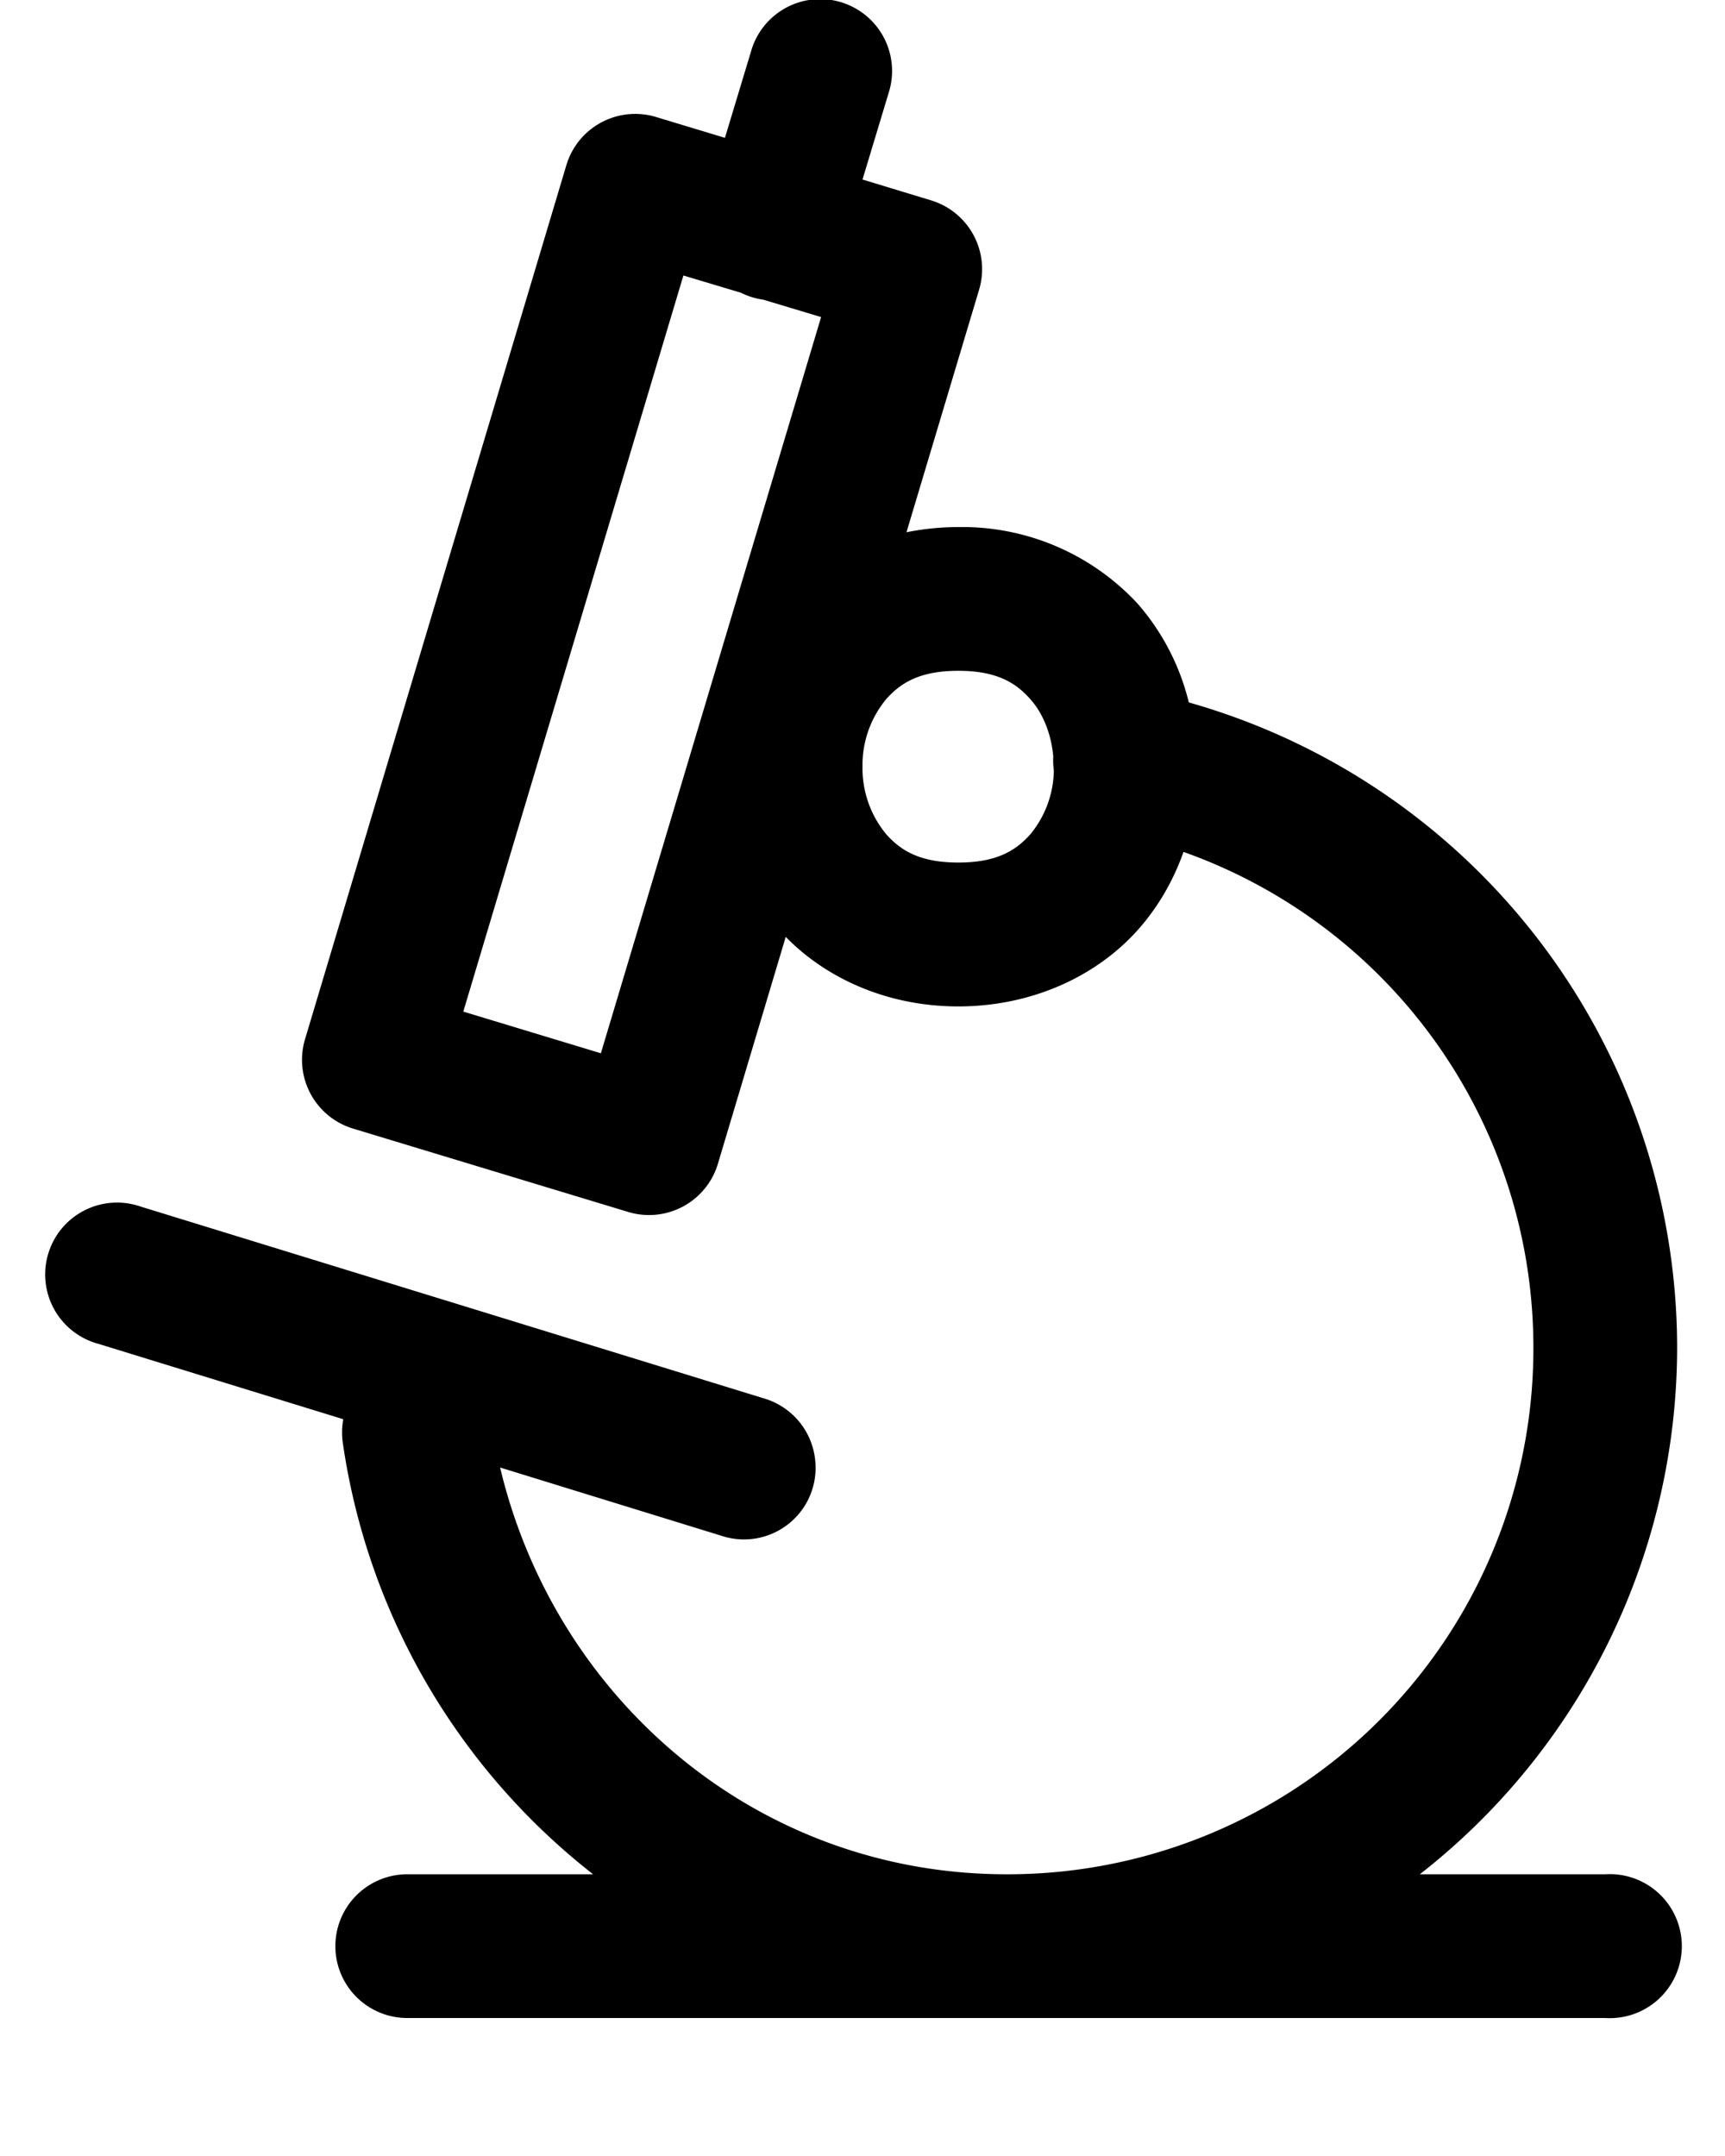 <svg xmlns="http://www.w3.org/2000/svg" fill="none" viewBox="0 0 12 15"><path fill="currentColor" d="M5.695-.006a.5.5 0 0 0-.47.362l-.182.603-.479-.145a.5.5 0 0 0-.624.335L2.122 7.23a.5.5 0 0 0 .334.622l1.914.58a.5.5 0 0 0 .624-.335l.472-1.579c.287.294.714.484 1.2.484.514 0 .963-.211 1.25-.533.144-.162.248-.347.317-.542a3.658 3.658 0 0 1 2.434 3.45 3.657 3.657 0 0 1-3.664 3.663c-1.736 0-3.14-1.217-3.524-2.83l1.54.475a.498.498 0 0 0 .652-.525.5.5 0 0 0-.357-.431L.98 8.395a.5.5 0 1 0-.294.955l1.702.524a.5.5 0 0 0-.003.166 4.657 4.657 0 0 0 1.741 3H2.833a.499.499 0 1 0 0 1h8.334a.501.501 0 1 0 0-1h-1.29a4.655 4.655 0 0 0 1.79-3.665A4.67 4.67 0 0 0 8.27 4.887a1.632 1.632 0 0 0-.356-.687 1.663 1.663 0 0 0-1.248-.533c-.124 0-.244.013-.36.036l.505-1.687a.5.5 0 0 0-.334-.622L6 1.249l.182-.603a.5.5 0 0 0-.487-.652Zm-.94 1.923.4.12a.5.5 0 0 0 .155.048l.402.121L4.18 7.328l-.957-.29 1.531-5.121Zm1.912 2.75c.263 0 .398.081.5.197.09.1.147.246.16.4a.5.5 0 0 0 .004.096.714.714 0 0 1-.163.444c-.103.116-.238.197-.501.197-.264 0-.399-.081-.502-.197A.72.72 0 0 1 6 5.334a.72.72 0 0 1 .165-.47c.103-.116.238-.197.502-.197Z"/></svg>

